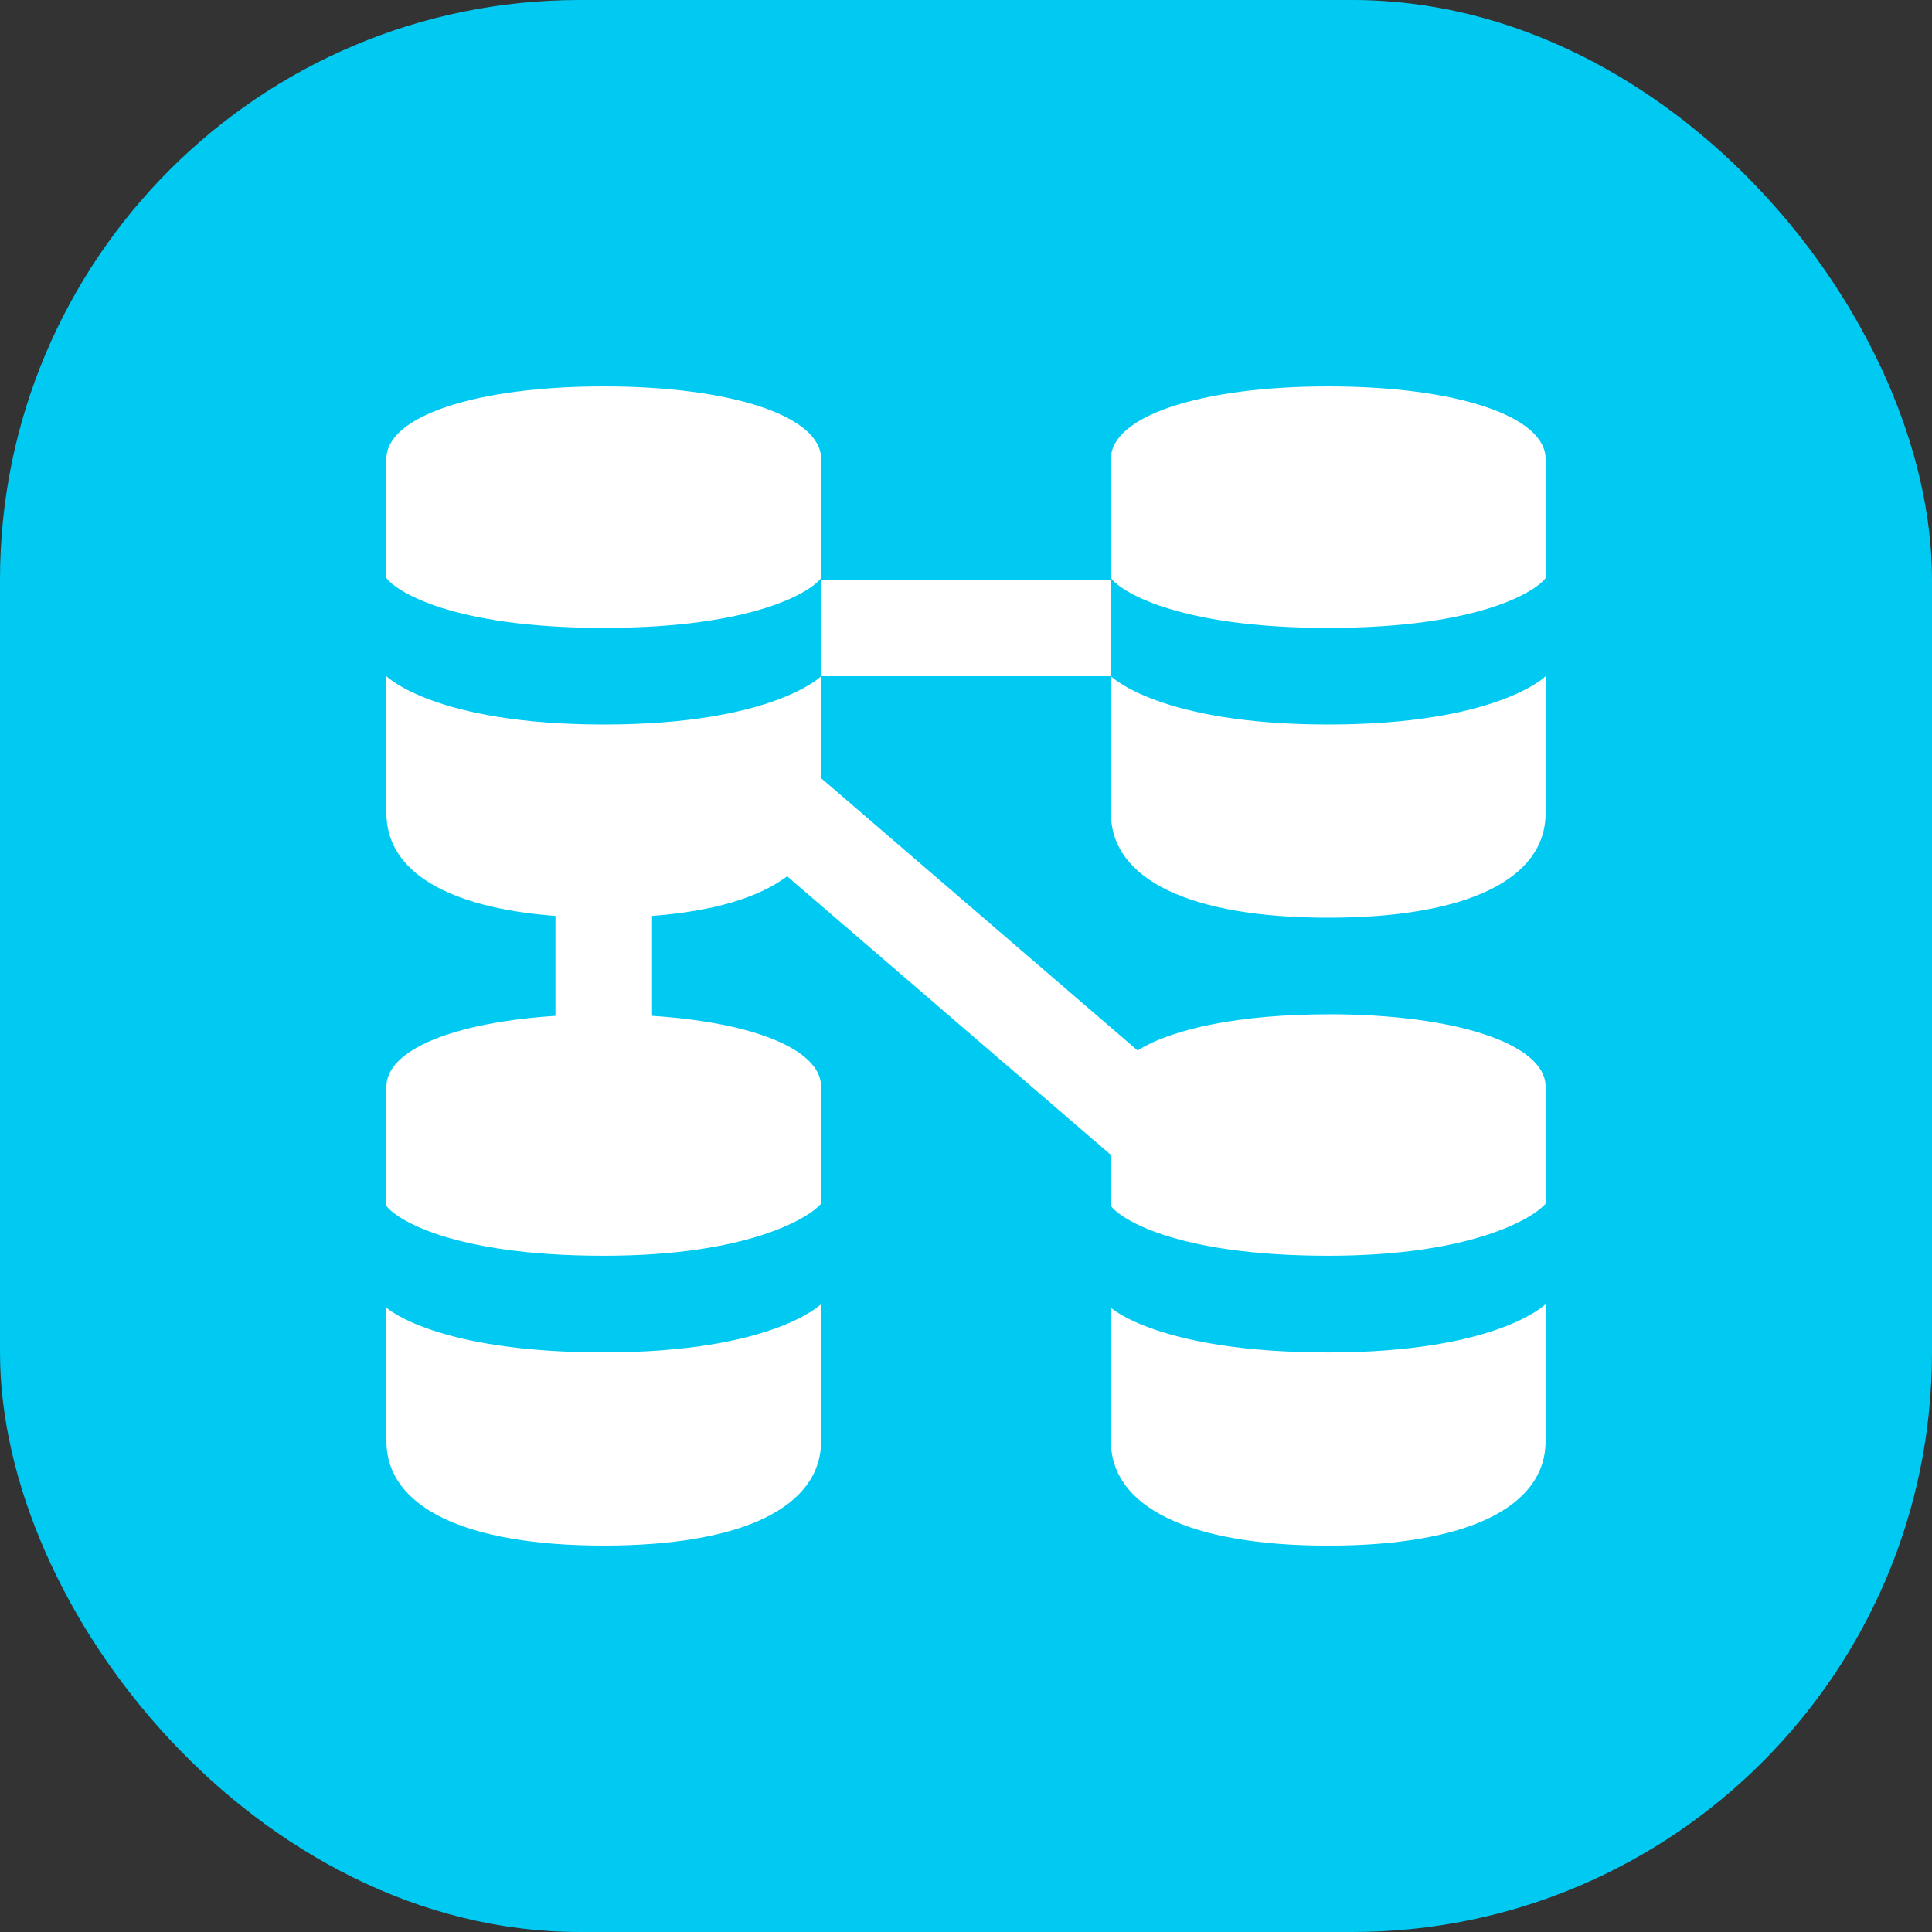 <svg width="40" height="40" viewBox="0 0 40 40" fill="none" xmlns="http://www.w3.org/2000/svg"><rect x="0" y="0" width="40" height="40" fill="#333333" stroke="none"/><rect width="40" height="40" rx="12" fill="#00CAF2"/><g clip-path="url(#clip0_2299_219)"><path d="M12.5 28C16 28 17 27 17 27V29.833C17 31.21 15.359 32 12.5 32C9.641 32 8 31.21 8 29.833V27.073C8 27.073 9 28 12.5 28ZM23 27.074V29.834C23 31.211 24.641 32.001 27.5 32.001C30.359 32.001 32 31.211 32 29.834V27.001C32 27.001 31 28.001 27.5 28.001C24 28.001 23 27.075 23 27.075V27.074ZM27.5 8C24.85 8 23 8.617 23 9.5V11.967C23.178 12.22 24.319 13 27.5 13C30.681 13 31.822 12.22 32 11.967V9.5C32 8.617 30.15 8 27.5 8ZM23 14V16.833C23 18.21 24.641 19 27.5 19C30.359 19 32 18.21 32 16.833V14C32 14 31 15 27.5 15C24 15 23 14 23 14ZM17 14H23V12H17V14ZM27.5 21C25.699 21 24.285 21.289 23.553 21.749L17 16.111V14C17 14 16 15 12.5 15C9 15 8 14 8 14V16.833C8 18.04 9.262 18.795 11.5 18.963V21.032C9.398 21.168 8 21.733 8 22.499V24.966C8.178 25.219 9.319 25.999 12.5 25.999C15.544 25.999 16.779 25.188 17 24.92V22.499C17 21.732 15.602 21.167 13.5 21.032V18.963C14.76 18.868 15.707 18.586 16.297 18.143L23 23.911V24.966C23.178 25.219 24.319 25.999 27.5 25.999C30.544 25.999 31.779 25.188 32 24.92V22.499C32 21.616 30.15 20.999 27.5 20.999V21ZM12.5 13C15.681 13 16.822 12.22 17 11.967V9.5C17 8.617 15.15 8 12.5 8C9.85 8 8 8.617 8 9.5V11.967C8.178 12.22 9.319 13 12.5 13Z" fill="white"/></g><defs><clipPath id="clip0_2299_219"><rect width="24" height="24" fill="white" transform="translate(8 8)"/></clipPath></defs></svg>